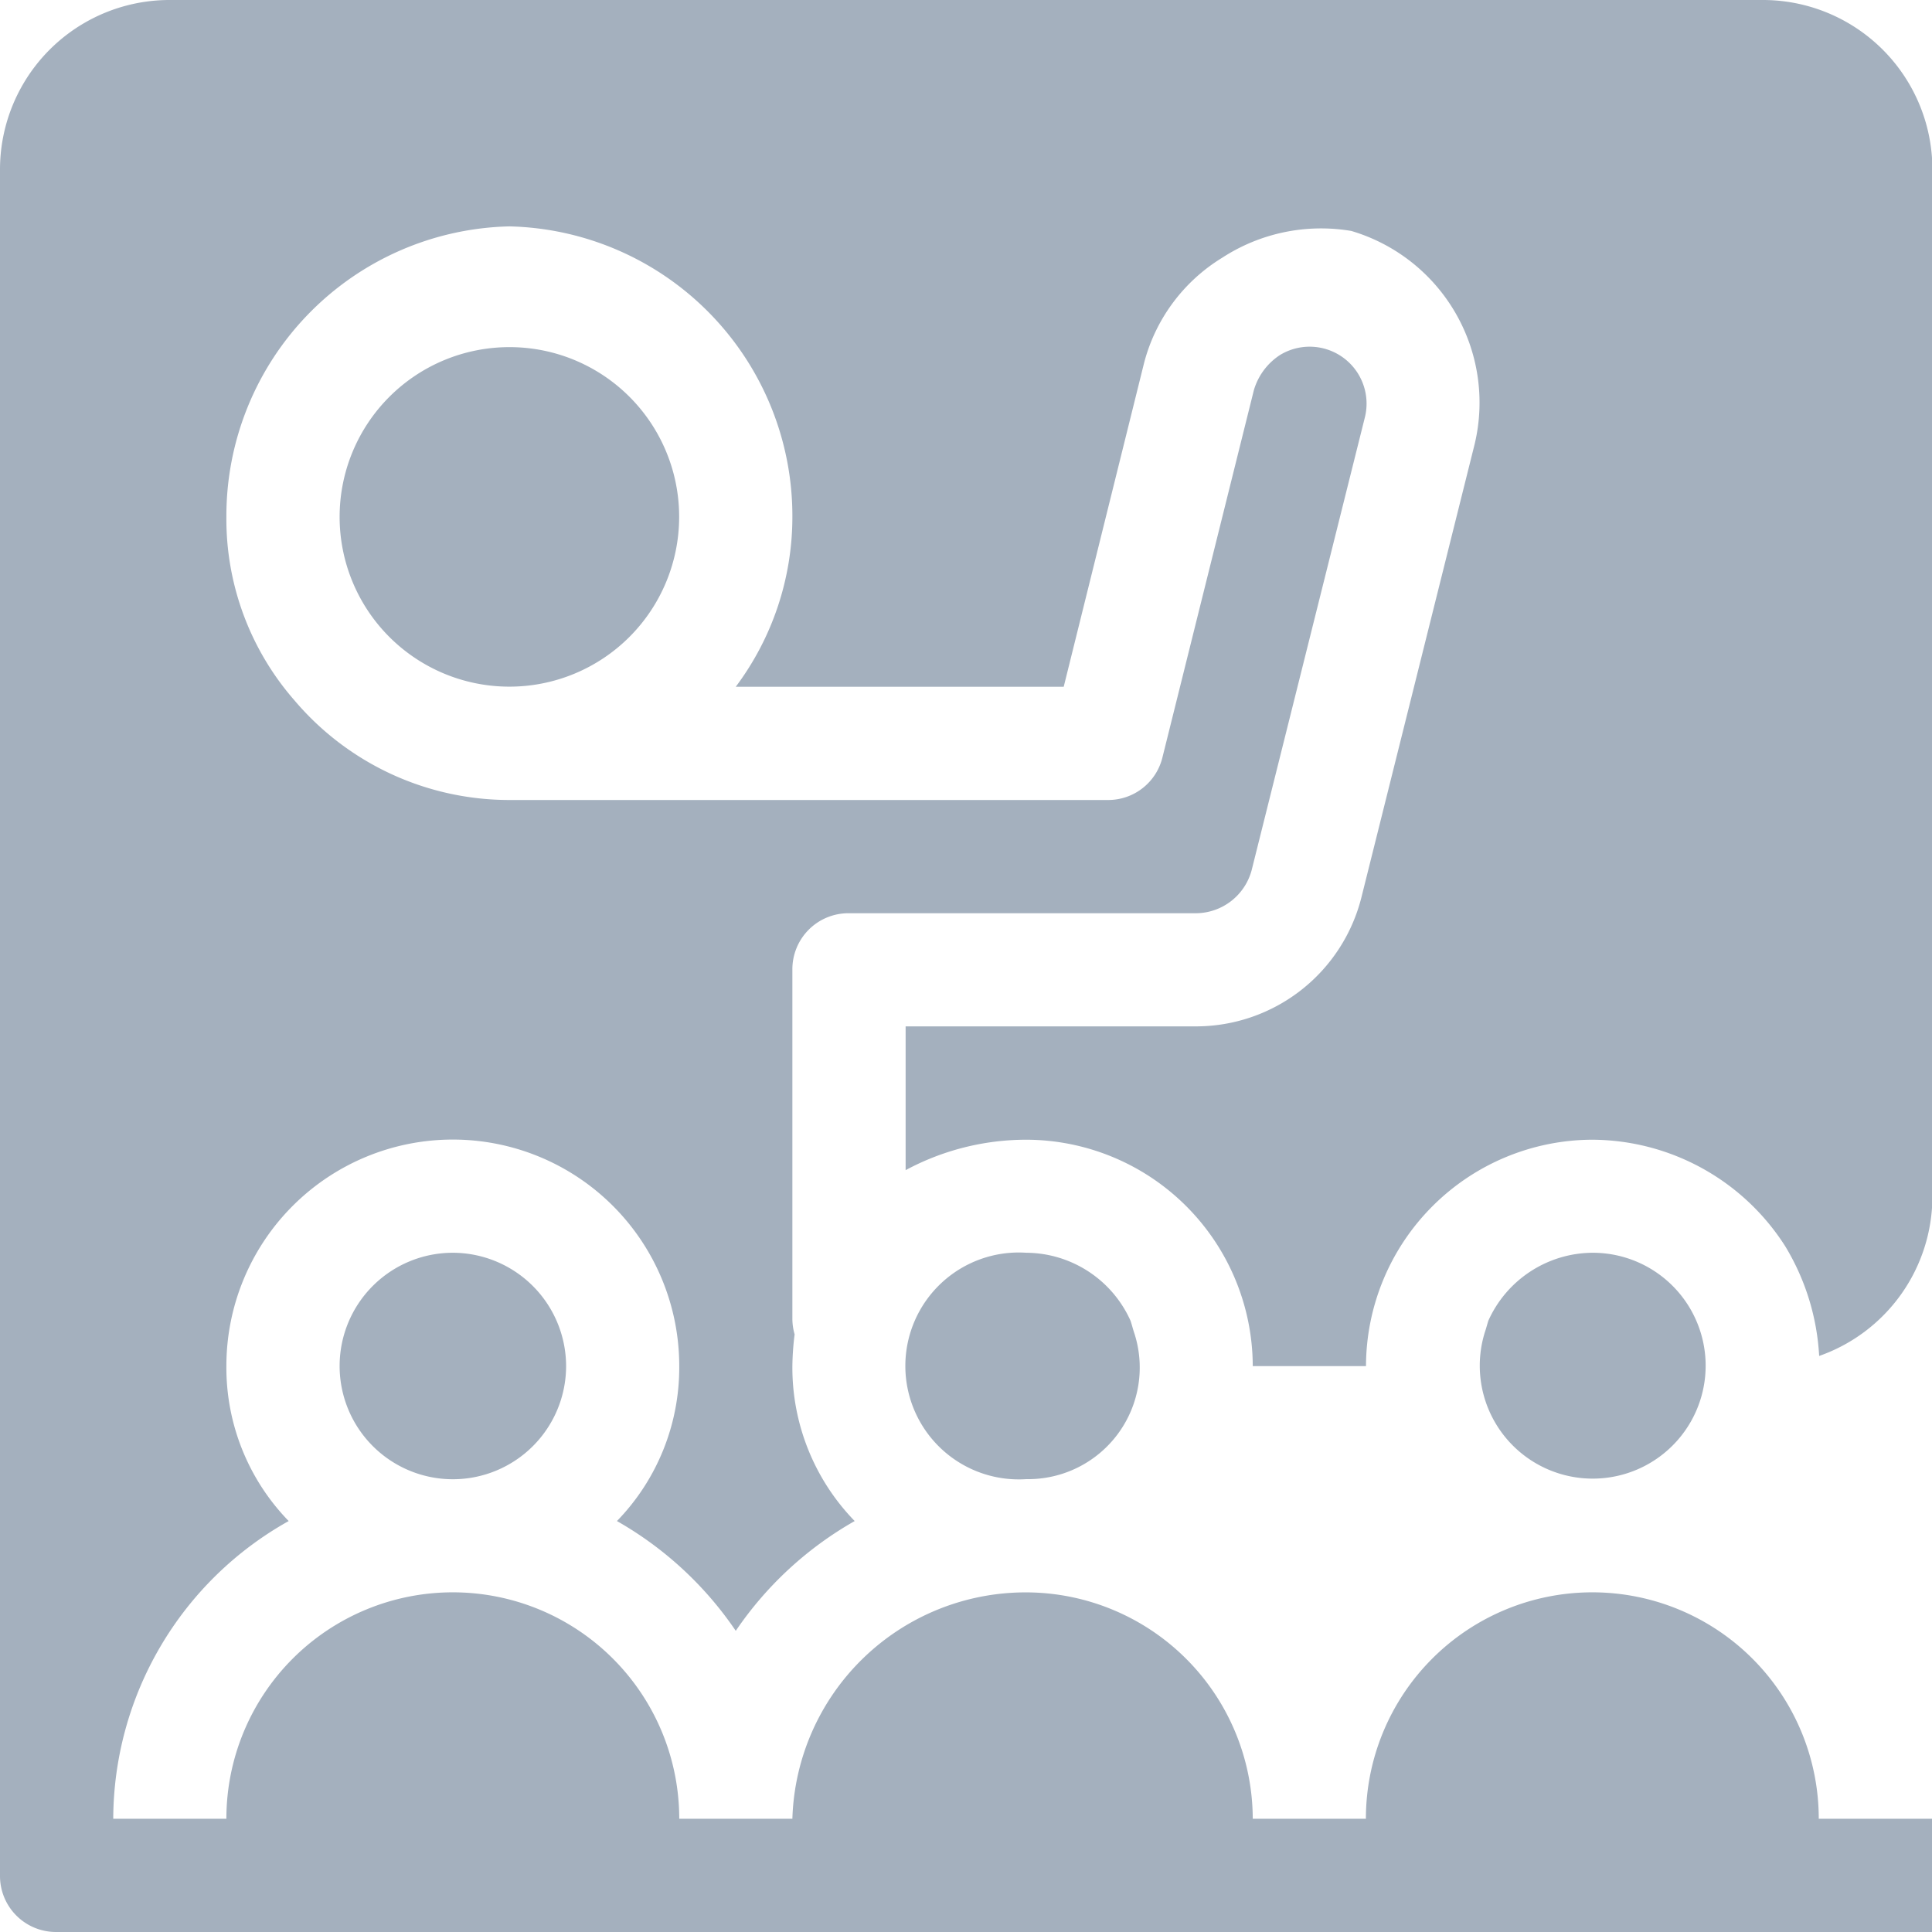 <svg id="teach-mobile-disabled" xmlns="http://www.w3.org/2000/svg" width="19.04" height="19.04" viewBox="0 0 19.04 19.04">
  <g id="Group_49" data-name="Group 49" transform="translate(14.578 12.346)">
    <g id="Group_48" data-name="Group 48">
      <path id="Path_532" data-name="Path 532" d="M393.116,332a1.134,1.134,0,0,0-1.026.669c-.011.034-.022.078-.034.112a1.113,1.113,0,1,0,1.06-.781Z" transform="translate(-392 -332)" fill="#a4b0be"/>
    </g>
  </g>
  <g id="Group_51" data-name="Group 51">
    <g id="Group_50" data-name="Group 50">
      <path id="Path_533" data-name="Path 533" d="M13.417,8.843a1.682,1.682,0,0,1-1.629,1.272H8.925v1.417a2.511,2.511,0,0,1,1.19-.3,2.237,2.237,0,0,1,2.231,2.231h1.116a2.237,2.237,0,0,1,2.231-2.231,2.266,2.266,0,0,1,1.9,1.049,2.33,2.33,0,0,1,.335,1.082,1.668,1.668,0,0,0,1.116-1.573V1.673A1.671,1.671,0,0,0,17.367,0H1.673A1.671,1.671,0,0,0,0,1.673V18.482a.552.552,0,0,0,.558.558H19.04V17.924H17.924a2.231,2.231,0,0,0-4.463,0H12.346a2.238,2.238,0,0,0-2.231-2.231,2.3,2.3,0,0,0-2.306,2.231H6.694a2.231,2.231,0,1,0-4.463,0H1.116A3.374,3.374,0,0,1,2.845,14.99a2.169,2.169,0,0,1-.614-1.528,2.231,2.231,0,0,1,4.463,0A2.169,2.169,0,0,1,6.08,14.99a3.511,3.511,0,0,1,1.171,1.082A3.512,3.512,0,0,1,8.423,14.99a2.169,2.169,0,0,1-.614-1.528,2.743,2.743,0,0,1,.022-.312A.563.563,0,0,1,7.809,13V9.557A.552.552,0,0,1,8.367,9h3.421a.572.572,0,0,0,.547-.424l1.116-4.463a.561.561,0,0,0-.837-.614.622.622,0,0,0-.257.346l-.9,3.615a.55.55,0,0,1-.536.424H5.02A2.775,2.775,0,0,1,2.9,6.9a2.715,2.715,0,0,1-.669-1.807A2.855,2.855,0,0,1,5.02,2.231,2.855,2.855,0,0,1,7.809,5.095a2.793,2.793,0,0,1-.558,1.673h3.232l.792-3.191a1.725,1.725,0,0,1,.77-1.037,1.787,1.787,0,0,1,1.272-.264,1.764,1.764,0,0,1,1.216,2.1Z" fill="#a4b0be"/>
    </g>
  </g>
  <g id="Group_53" data-name="Group 53" transform="translate(3.347 12.346)">
    <g id="Group_52" data-name="Group 52">
      <path id="Path_534" data-name="Path 534" d="M91.116,332a1.116,1.116,0,1,0,1.116,1.116A1.119,1.119,0,0,0,91.116,332Z" transform="translate(-90 -332)" fill="#a4b0be"/>
    </g>
  </g>
  <g id="Group_55" data-name="Group 55" transform="translate(8.925 12.346)">
    <g id="Group_54" data-name="Group 54">
      <path id="Path_535" data-name="Path 535" d="M242.25,332.781c-.011-.033-.022-.078-.034-.112A1.134,1.134,0,0,0,241.19,332a1.118,1.118,0,1,0,0,2.231,1.1,1.1,0,0,0,1.06-1.45Z" transform="translate(-240 -332)" fill="#a4b0be"/>
    </g>
  </g>
  <g id="Group_57" data-name="Group 57" transform="translate(3.347 3.421)">
    <g id="Group_56" data-name="Group 56">
      <path id="Path_536" data-name="Path 536" d="M91.673,92a1.673,1.673,0,1,0,1.673,1.673A1.671,1.671,0,0,0,91.673,92Z" transform="translate(-90 -92)" fill="#a4b0be"/>
    </g>
  </g>
</svg>
